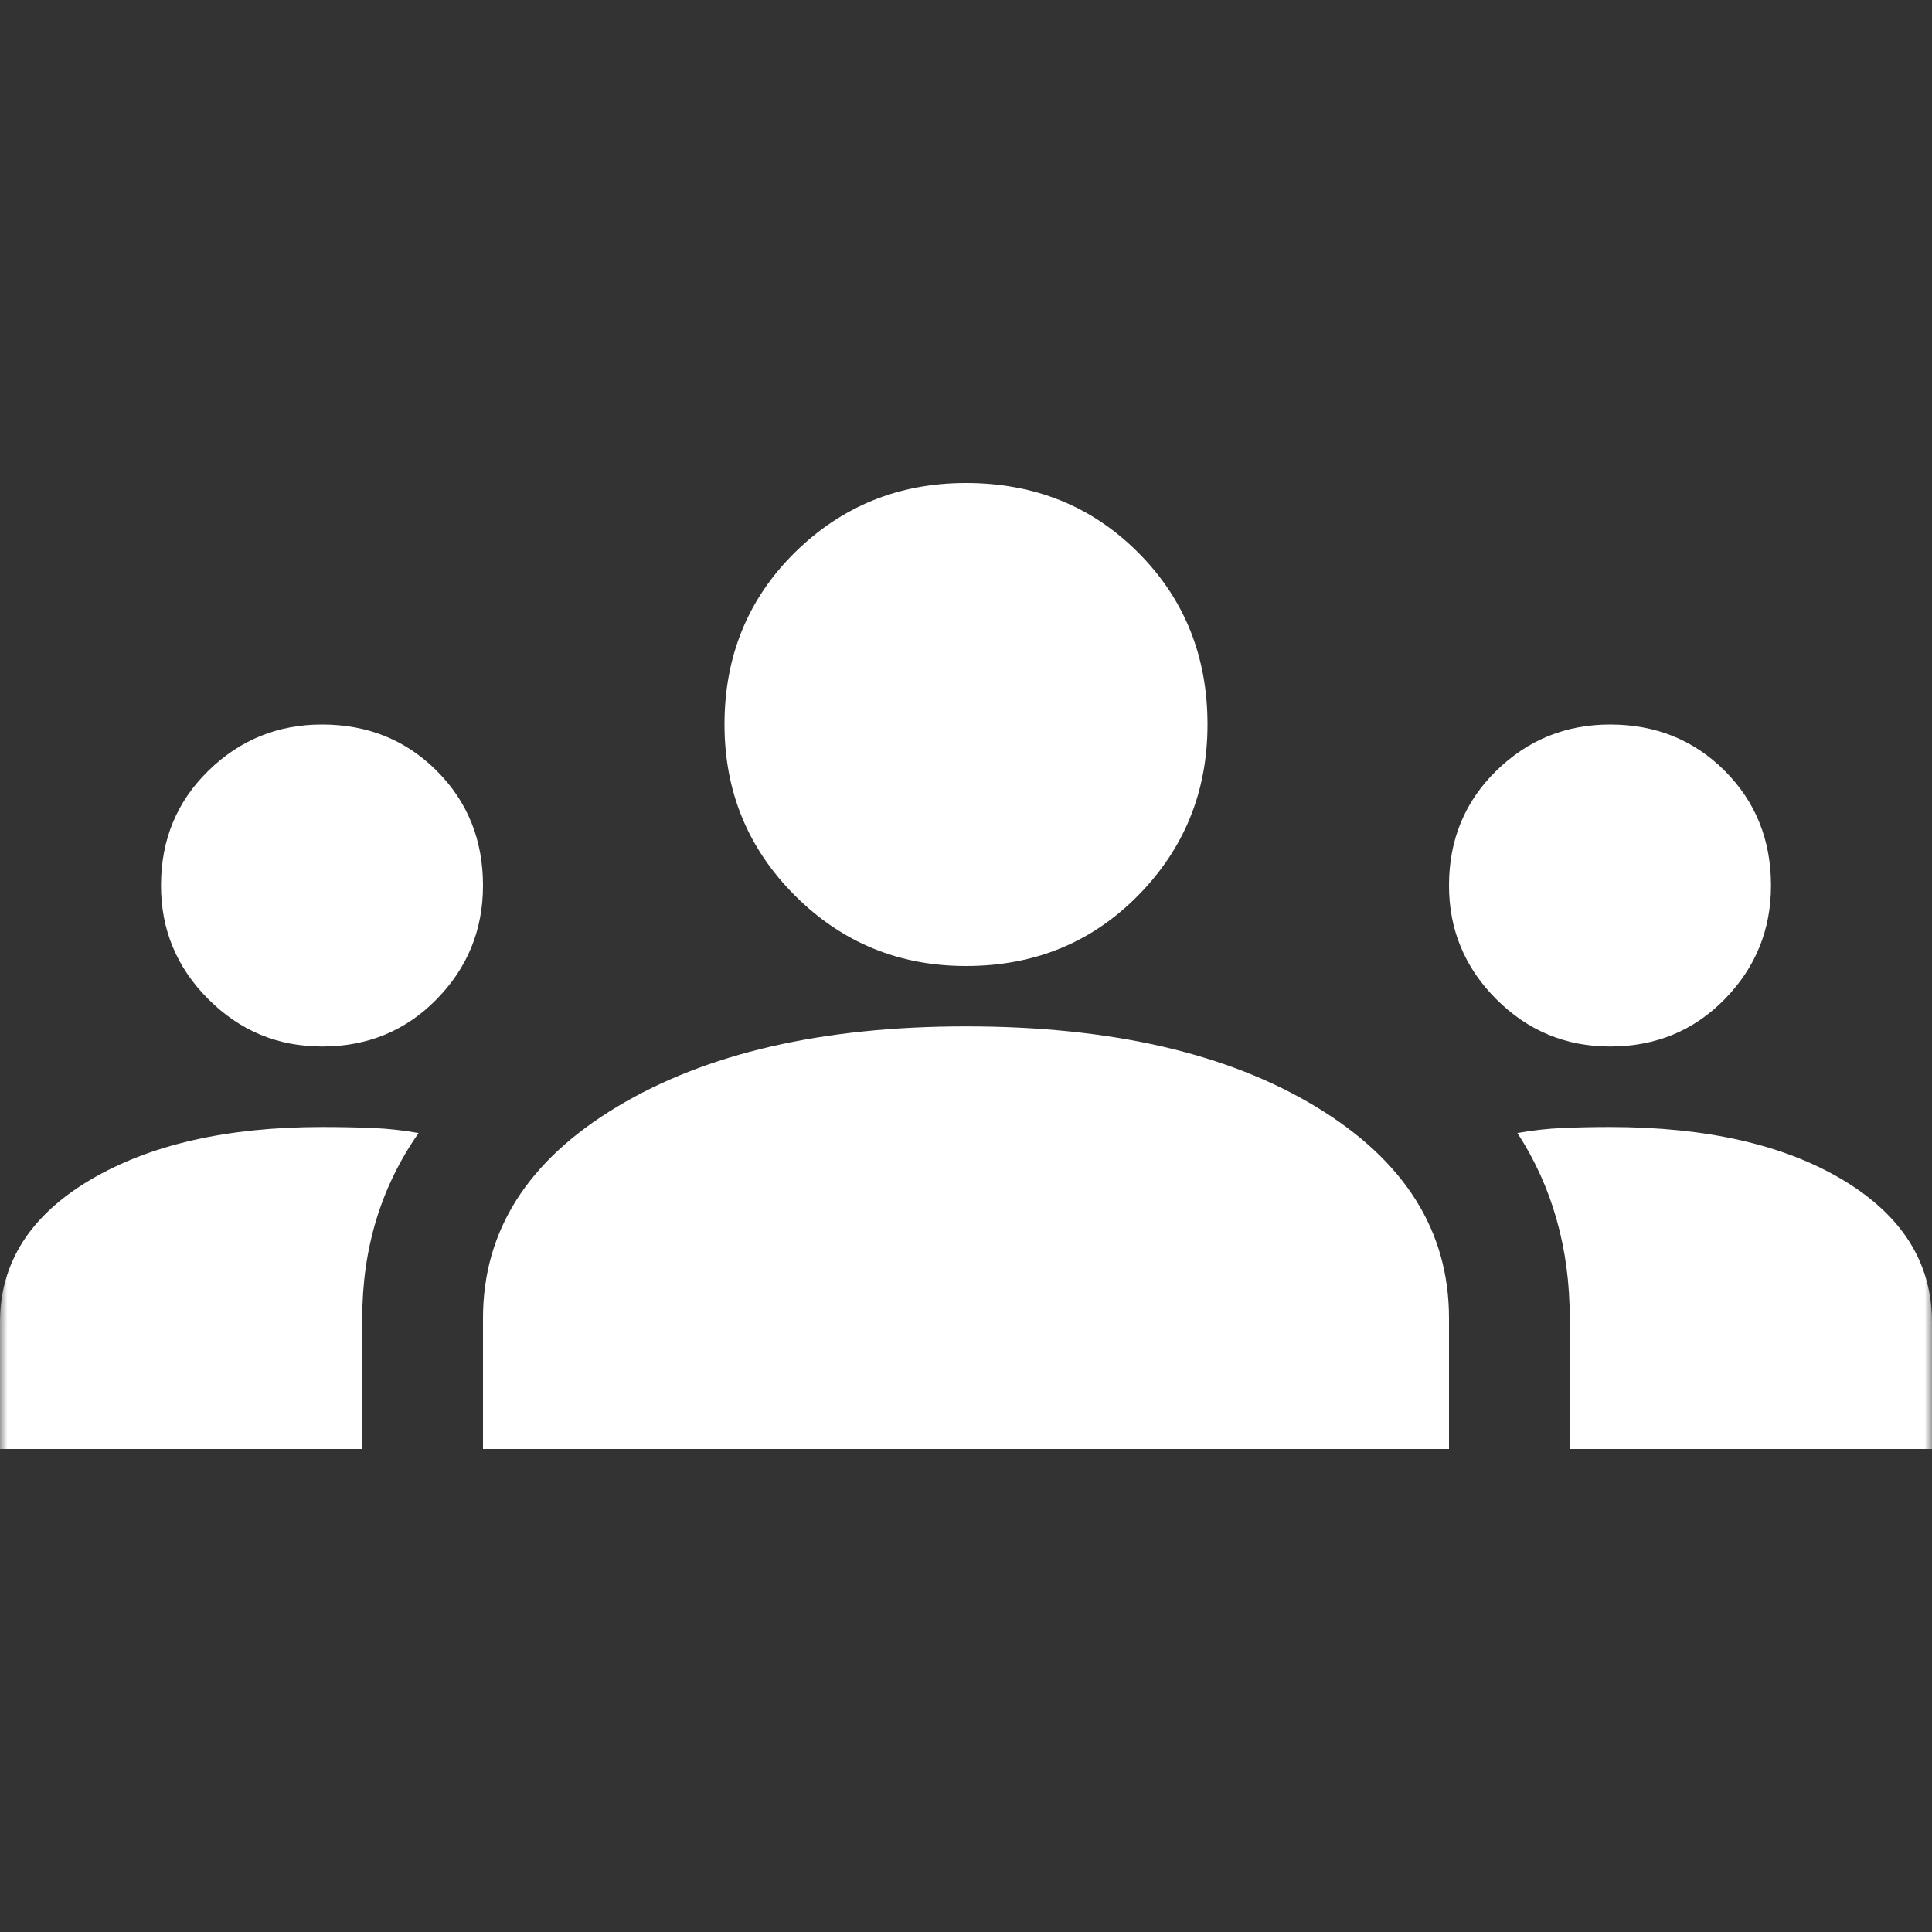 <svg width="128" height="128" viewBox="0 0 128 128" fill="none" xmlns="http://www.w3.org/2000/svg">
<rect x="0" y="0" width="128" height="128" fill="#333333" stroke="none"/>
<mask id="mask0_217_76" style="mask-type:alpha" maskUnits="userSpaceOnUse" x="0" y="0" width="128" height="128">
<rect width="128" height="128" fill="#D9D9D9"/>
</mask>
<g mask="url(#mask0_217_76)">
<path d="M0 96V87.6C0 83.689 1.979 80.555 5.936 78.197C9.89 75.844 15.022 74.667 21.333 74.667C22.489 74.667 23.6 74.688 24.667 74.731C25.733 74.777 26.756 74.889 27.733 75.067C26.489 76.844 25.556 78.756 24.933 80.8C24.311 82.844 24 85.022 24 87.333V96H0ZM32 96V87.333C32 81.556 34.956 76.889 40.869 73.333C46.779 69.778 54.489 68 64 68C73.6 68 81.333 69.778 87.2 73.333C93.067 76.889 96 81.556 96 87.333V96H32ZM104 96V87.333C104 85.022 103.71 82.844 103.131 80.8C102.555 78.756 101.689 76.844 100.533 75.067C101.511 74.889 102.512 74.777 103.536 74.731C104.556 74.688 105.6 74.667 106.667 74.667C113.067 74.667 118.222 75.844 122.133 78.197C126.044 80.555 128 83.689 128 87.6V96H104ZM21.333 69.333C18.4 69.333 15.89 68.288 13.803 66.197C11.712 64.11 10.667 61.6 10.667 58.667C10.667 55.644 11.712 53.111 13.803 51.067C15.89 49.022 18.4 48 21.333 48C24.356 48 26.889 49.022 28.933 51.067C30.978 53.111 32 55.644 32 58.667C32 61.6 30.978 64.11 28.933 66.197C26.889 68.288 24.356 69.333 21.333 69.333ZM106.667 69.333C103.733 69.333 101.221 68.288 99.131 66.197C97.044 64.11 96 61.6 96 58.667C96 55.644 97.044 53.111 99.131 51.067C101.221 49.022 103.733 48 106.667 48C109.689 48 112.222 49.022 114.267 51.067C116.311 53.111 117.333 55.644 117.333 58.667C117.333 61.6 116.311 64.11 114.267 66.197C112.222 68.288 109.689 69.333 106.667 69.333ZM64 64C59.556 64 55.778 62.444 52.667 59.333C49.556 56.222 48 52.444 48 48C48 43.467 49.556 39.666 52.667 36.597C55.778 33.532 59.556 32 64 32C68.533 32 72.332 33.532 75.397 36.597C78.466 39.666 80 43.467 80 48C80 52.444 78.466 56.222 75.397 59.333C72.332 62.444 68.533 64 64 64Z" fill="white"/>
</g>
</svg>
